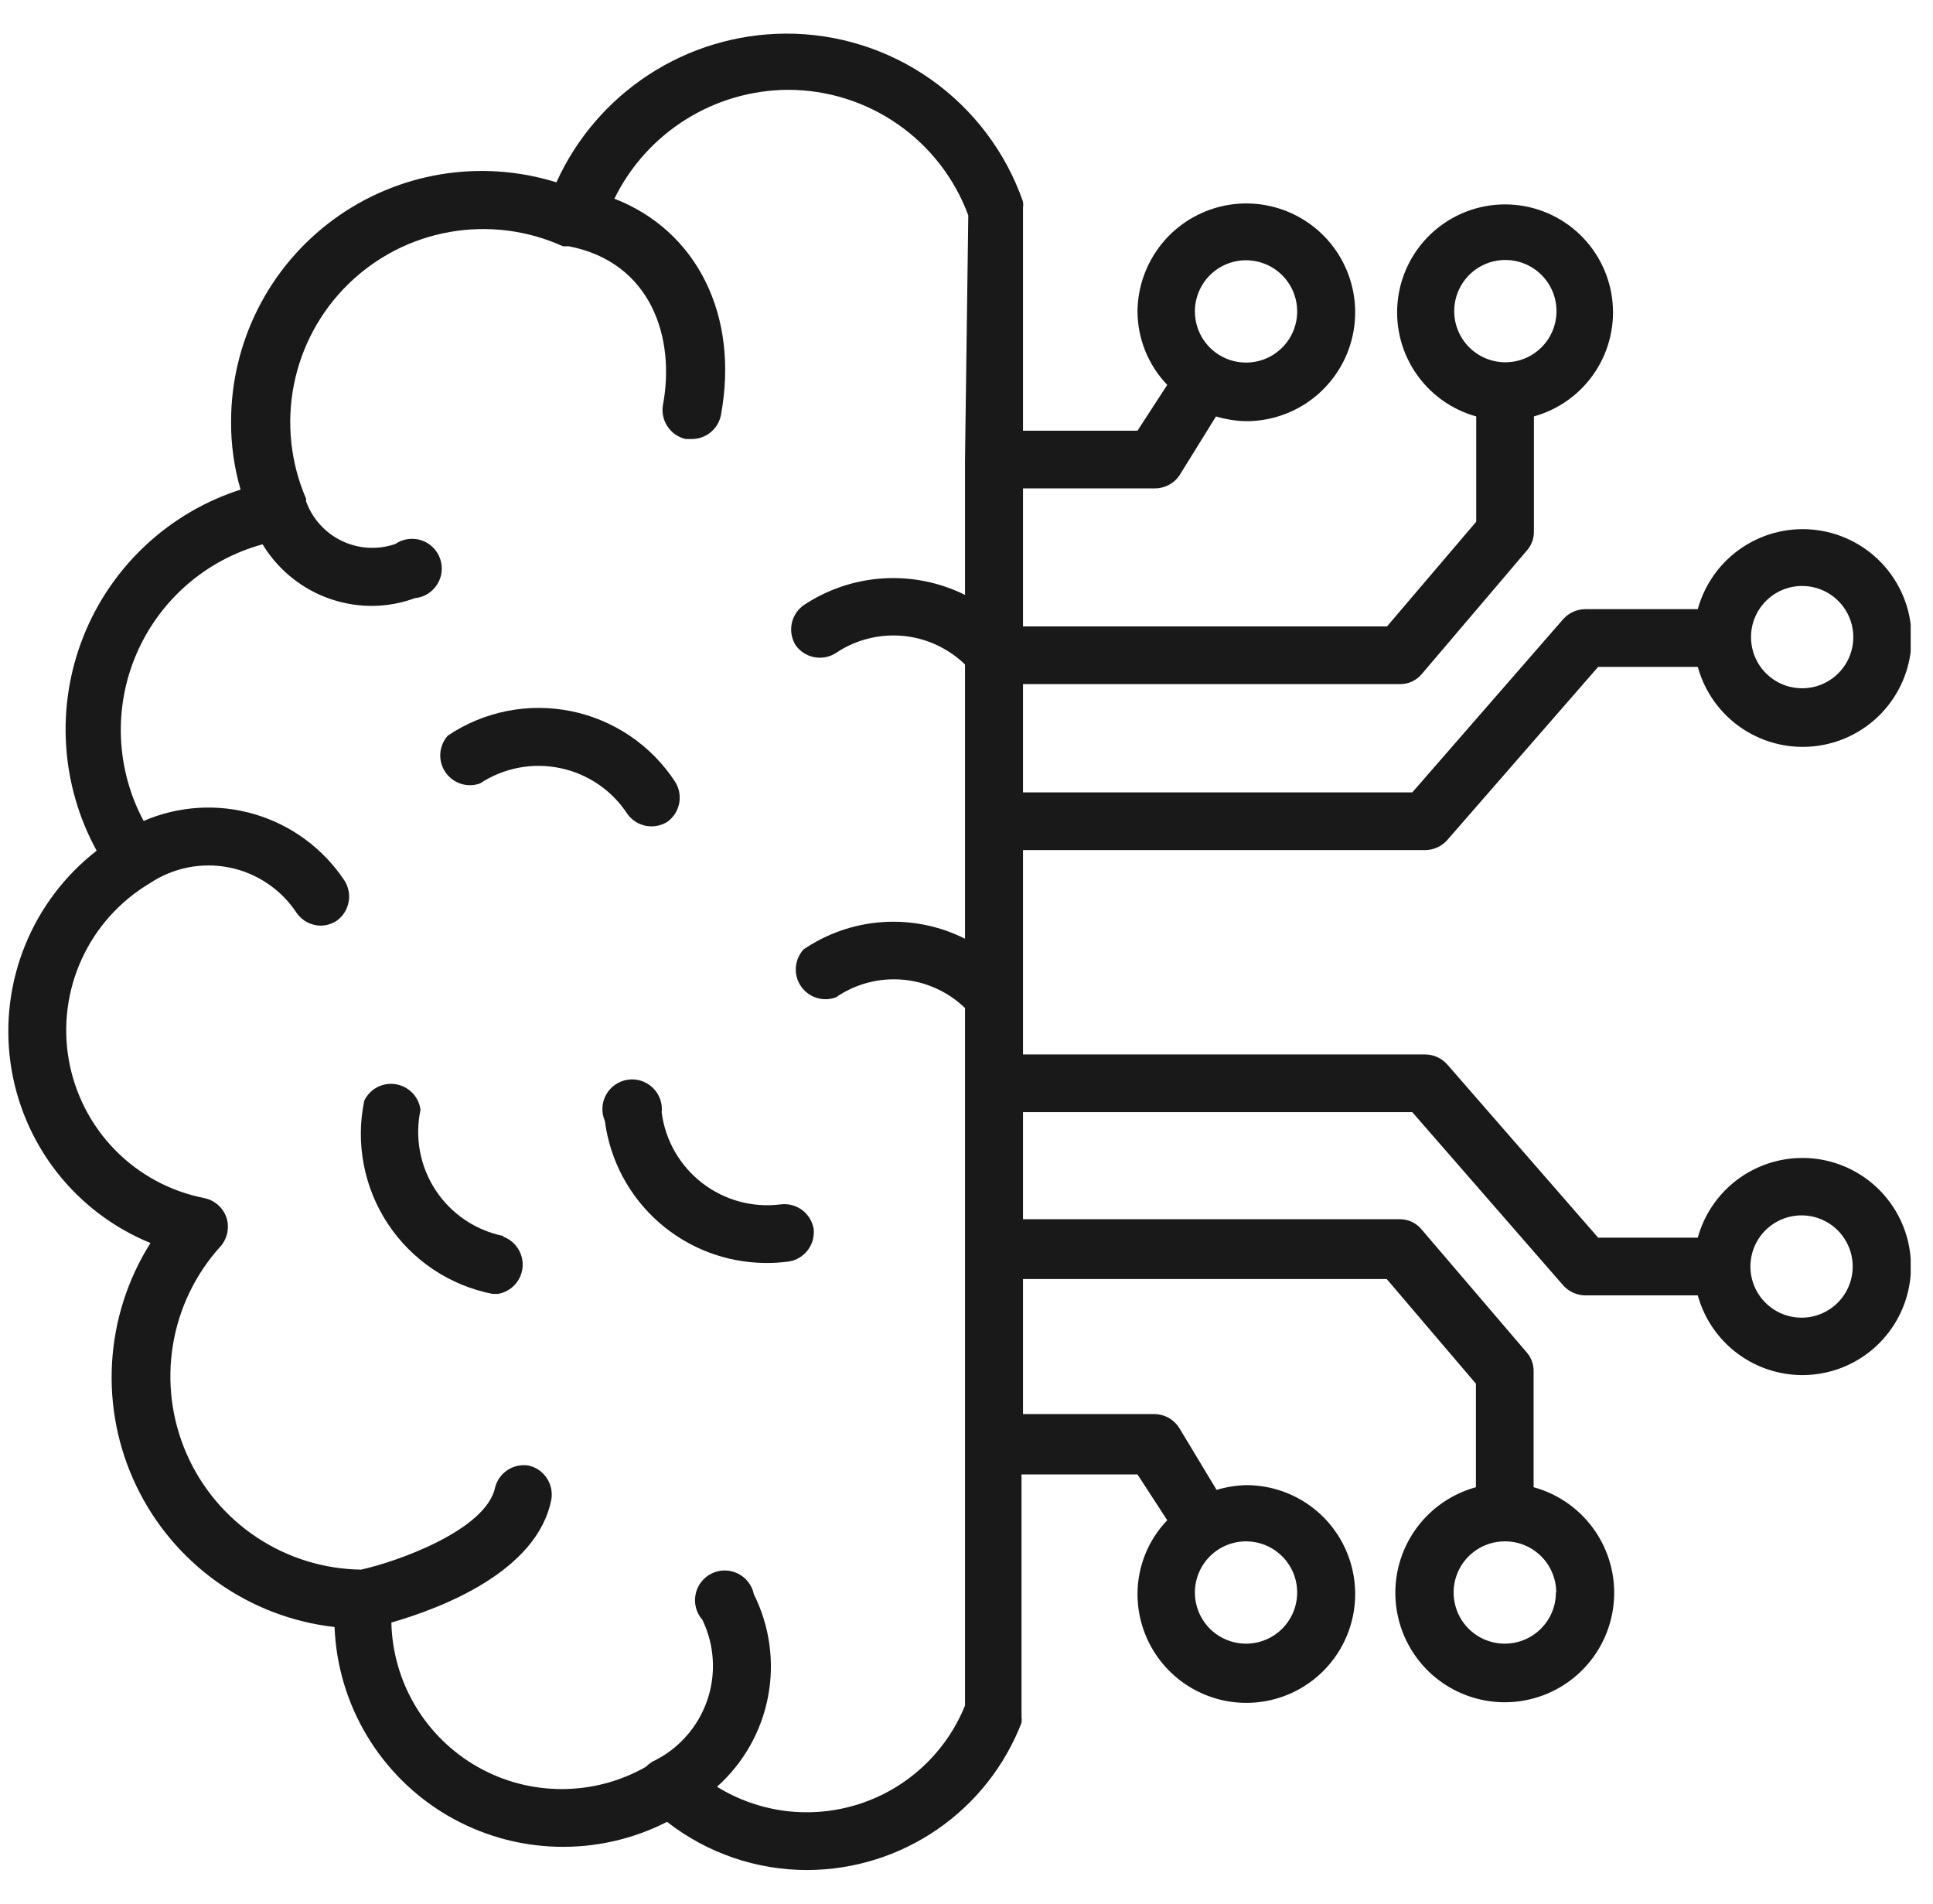 <svg width="65" height="64" viewBox="0 0 65 64" fill="none" xmlns="http://www.w3.org/2000/svg">
<g clip-path="url(#clip0_2434_828)">
<path d="M21.1 27.37C21.249 27.575 21.47 27.716 21.719 27.764C21.967 27.812 22.225 27.764 22.44 27.63C22.648 27.481 22.79 27.258 22.839 27.006C22.887 26.756 22.837 26.495 22.7 26.28C22.303 25.673 21.79 25.151 21.189 24.744C20.589 24.337 19.914 24.053 19.204 23.909C18.493 23.765 17.761 23.763 17.05 23.904C16.338 24.045 15.662 24.326 15.06 24.73C14.911 24.895 14.822 25.106 14.806 25.328C14.791 25.549 14.85 25.77 14.973 25.955C15.098 26.14 15.279 26.278 15.491 26.348C15.702 26.417 15.93 26.415 16.14 26.34C16.533 26.08 16.973 25.901 17.435 25.812C17.898 25.723 18.373 25.727 18.834 25.823C19.295 25.918 19.733 26.104 20.122 26.37C20.511 26.635 20.843 26.975 21.1 27.37ZM16.91 41.55C16.449 41.455 16.011 41.269 15.622 41.004C15.233 40.739 14.9 40.4 14.643 40.006C14.385 39.612 14.209 39.171 14.122 38.708C14.036 38.245 14.042 37.77 14.14 37.31C14.112 37.097 14.017 36.898 13.867 36.744C13.717 36.589 13.522 36.487 13.31 36.452C13.098 36.417 12.88 36.452 12.689 36.55C12.498 36.649 12.344 36.807 12.25 37C12.101 37.71 12.095 38.443 12.232 39.155C12.369 39.867 12.646 40.546 13.047 41.151C13.447 41.755 13.965 42.274 14.568 42.678C15.171 43.081 15.848 43.36 16.56 43.5H16.75C16.966 43.462 17.163 43.354 17.311 43.193C17.46 43.032 17.551 42.826 17.572 42.608C17.592 42.39 17.54 42.172 17.424 41.986C17.308 41.8 17.135 41.657 16.93 41.58L16.91 41.55ZM22.25 37.4C22.267 37.247 22.249 37.093 22.197 36.949C22.144 36.805 22.06 36.674 21.949 36.568C21.838 36.462 21.705 36.382 21.559 36.336C21.413 36.289 21.258 36.277 21.106 36.3C20.954 36.323 20.81 36.381 20.684 36.469C20.558 36.556 20.454 36.672 20.38 36.806C20.306 36.941 20.264 37.09 20.257 37.243C20.25 37.397 20.279 37.549 20.34 37.69C20.512 39.003 21.153 40.21 22.146 41.087C23.139 41.964 24.415 42.452 25.74 42.46C26.008 42.463 26.275 42.446 26.54 42.41C26.791 42.366 27.016 42.227 27.168 42.023C27.321 41.818 27.389 41.563 27.36 41.31C27.316 41.059 27.177 40.834 26.973 40.681C26.768 40.529 26.513 40.46 26.26 40.49C25.318 40.612 24.367 40.355 23.615 39.775C22.863 39.196 22.372 38.341 22.25 37.4Z" fill="#1A1919"/>
<path d="M60.6 38.93C59.803 38.932 59.028 39.195 58.394 39.679C57.76 40.163 57.302 40.841 57.09 41.61H53.74L48.66 35.78C48.568 35.678 48.455 35.596 48.33 35.539C48.204 35.482 48.068 35.452 47.93 35.45H34.4V28.58H47.93C48.068 28.578 48.204 28.548 48.33 28.491C48.455 28.434 48.568 28.352 48.66 28.25L53.74 22.42H57.09C57.325 23.274 57.861 24.014 58.6 24.503C59.339 24.992 60.23 25.196 61.108 25.077C61.986 24.959 62.792 24.526 63.375 23.859C63.958 23.192 64.279 22.336 64.279 21.45C64.279 20.564 63.958 19.708 63.375 19.041C62.792 18.374 61.986 17.941 61.108 17.823C60.23 17.704 59.339 17.908 58.6 18.397C57.861 18.886 57.325 19.626 57.09 20.48H53.3C53.162 20.482 53.026 20.512 52.901 20.569C52.775 20.625 52.662 20.708 52.57 20.81L47.49 26.64H34.4V23H47.08C47.219 23.001 47.357 22.971 47.483 22.912C47.609 22.853 47.721 22.767 47.81 22.66L51.35 18.5C51.502 18.325 51.583 18.101 51.58 17.87V14C52.426 13.765 53.158 13.232 53.641 12.499C54.124 11.766 54.325 10.883 54.207 10.013C54.088 9.143 53.659 8.345 52.998 7.768C52.336 7.19 51.488 6.872 50.61 6.872C49.732 6.872 48.884 7.19 48.222 7.768C47.561 8.345 47.132 9.143 47.013 10.013C46.895 10.883 47.096 11.766 47.579 12.499C48.062 13.232 48.794 13.765 49.64 14V17.54L46.64 21.06H34.4V16.42H38.83C38.99 16.421 39.148 16.383 39.291 16.31C39.434 16.237 39.557 16.131 39.65 16L40.89 14C41.215 14.098 41.551 14.152 41.89 14.16C42.613 14.164 43.322 13.953 43.926 13.555C44.529 13.156 45.002 12.588 45.283 11.921C45.563 11.255 45.641 10.52 45.504 9.809C45.367 9.099 45.023 8.445 44.516 7.93C44.007 7.415 43.358 7.062 42.65 6.916C41.941 6.769 41.205 6.836 40.535 7.108C39.864 7.38 39.289 7.844 38.883 8.443C38.476 9.041 38.256 9.747 38.25 10.47C38.254 11.391 38.612 12.275 39.25 12.94L38.25 14.48H34.4V6.99C34.41 6.92 34.41 6.85 34.4 6.78C33.822 5.122 32.74 3.685 31.306 2.672C29.872 1.659 28.156 1.12 26.4 1.13C24.774 1.142 23.186 1.619 21.824 2.505C20.461 3.391 19.38 4.649 18.71 6.13C17.449 5.737 16.113 5.645 14.809 5.863C13.506 6.081 12.273 6.602 11.208 7.385C10.143 8.167 9.277 9.189 8.68 10.368C8.083 11.546 7.771 12.849 7.77 14.17C7.765 14.945 7.873 15.716 8.09 16.46C6.901 16.841 5.81 17.481 4.897 18.333C3.984 19.185 3.27 20.229 2.808 21.389C2.345 22.549 2.145 23.797 2.222 25.044C2.298 26.291 2.649 27.505 3.25 28.6C2.185 29.428 1.356 30.521 0.848 31.77C0.339 33.02 0.167 34.381 0.351 35.717C0.534 37.053 1.066 38.318 1.892 39.384C2.719 40.45 3.811 41.28 5.06 41.79C4.296 43 3.851 44.384 3.768 45.812C3.684 47.241 3.965 48.667 4.584 49.957C5.203 51.248 6.139 52.36 7.305 53.189C8.471 54.019 9.828 54.539 11.25 54.7C11.3 55.99 11.674 57.246 12.338 58.353C13.002 59.461 13.933 60.383 15.047 61.036C16.161 61.688 17.421 62.05 18.711 62.087C20.001 62.125 21.28 61.837 22.43 61.25C23.781 62.304 25.446 62.875 27.16 62.87C28.717 62.863 30.236 62.386 31.518 61.504C32.801 60.621 33.787 59.372 34.35 57.92C34.359 57.844 34.359 57.766 34.35 57.69C34.355 57.65 34.355 57.61 34.35 57.57V49.57H38.25L39.25 51.11C38.612 51.775 38.254 52.659 38.25 53.58C38.248 54.304 38.461 55.013 38.862 55.616C39.263 56.219 39.834 56.69 40.502 56.968C41.171 57.247 41.907 57.321 42.618 57.181C43.328 57.041 43.982 56.693 44.494 56.182C45.007 55.67 45.357 55.018 45.499 54.308C45.641 53.597 45.569 52.861 45.292 52.192C45.016 51.522 44.547 50.95 43.944 50.547C43.342 50.145 42.634 49.93 41.91 49.93C41.571 49.938 41.234 49.992 40.91 50.09L39.65 48C39.562 47.862 39.44 47.748 39.297 47.668C39.154 47.587 38.994 47.544 38.83 47.54H34.4V43H46.63L49.63 46.52V50C48.77 50.235 48.025 50.774 47.533 51.517C47.04 52.26 46.834 53.156 46.953 54.039C47.071 54.922 47.506 55.733 48.177 56.32C48.848 56.906 49.709 57.23 50.6 57.23C51.491 57.23 52.352 56.906 53.023 56.32C53.694 55.733 54.129 54.922 54.247 54.039C54.366 53.156 54.16 52.26 53.667 51.517C53.175 50.774 52.43 50.235 51.57 50V46.1C51.573 45.869 51.492 45.645 51.34 45.47L47.8 41.33C47.711 41.223 47.599 41.137 47.473 41.078C47.347 41.019 47.209 40.989 47.07 40.99H34.4V37.39H47.49L52.57 43.22C52.662 43.322 52.775 43.404 52.901 43.461C53.026 43.518 53.162 43.548 53.3 43.55H57.09C57.271 44.206 57.632 44.798 58.131 45.26C58.631 45.722 59.25 46.035 59.918 46.164C60.586 46.293 61.277 46.232 61.913 45.989C62.548 45.746 63.103 45.33 63.515 44.788C63.927 44.246 64.179 43.6 64.243 42.922C64.306 42.245 64.18 41.563 63.877 40.954C63.573 40.345 63.106 39.832 62.527 39.475C61.948 39.117 61.281 38.928 60.6 38.93ZM60.6 19.7C60.94 19.7 61.273 19.801 61.556 19.99C61.838 20.179 62.059 20.448 62.189 20.762C62.319 21.076 62.353 21.422 62.287 21.756C62.221 22.089 62.057 22.396 61.816 22.636C61.576 22.877 61.269 23.041 60.935 23.107C60.602 23.173 60.256 23.139 59.942 23.009C59.627 22.879 59.359 22.659 59.17 22.376C58.981 22.093 58.88 21.76 58.88 21.42C58.88 20.964 59.061 20.526 59.384 20.204C59.706 19.881 60.144 19.7 60.6 19.7ZM48.9 10.47C48.898 10.129 48.997 9.795 49.186 9.511C49.374 9.226 49.642 9.004 49.957 8.873C50.272 8.741 50.618 8.707 50.953 8.773C51.288 8.839 51.595 9.003 51.836 9.244C52.077 9.485 52.241 9.792 52.307 10.127C52.373 10.461 52.339 10.808 52.207 11.123C52.076 11.438 51.854 11.706 51.569 11.894C51.285 12.083 50.951 12.182 50.61 12.18C50.157 12.177 49.724 11.996 49.404 11.676C49.084 11.356 48.903 10.923 48.9 10.47ZM41.9 8.75C42.24 8.75 42.573 8.851 42.856 9.04C43.138 9.229 43.359 9.498 43.489 9.812C43.619 10.126 43.653 10.472 43.587 10.806C43.521 11.139 43.357 11.446 43.116 11.686C42.876 11.927 42.569 12.091 42.236 12.157C41.902 12.223 41.556 12.189 41.242 12.059C40.928 11.929 40.659 11.709 40.47 11.426C40.281 11.143 40.18 10.81 40.18 10.47C40.18 10.243 40.225 10.019 40.312 9.809C40.399 9.6 40.526 9.41 40.687 9.25C40.848 9.09 41.039 8.964 41.249 8.878C41.459 8.792 41.683 8.749 41.91 8.75H41.9ZM32.45 15.45V20C31.594 19.576 30.641 19.384 29.688 19.446C28.735 19.507 27.814 19.819 27.02 20.35C26.812 20.499 26.669 20.722 26.621 20.973C26.573 21.224 26.622 21.484 26.76 21.7C26.909 21.905 27.13 22.046 27.379 22.094C27.628 22.142 27.885 22.095 28.1 21.96C28.758 21.514 29.55 21.308 30.343 21.377C31.135 21.446 31.879 21.786 32.45 22.34V31.56C31.595 31.13 30.641 30.936 29.686 31C28.731 31.063 27.811 31.381 27.02 31.92C26.869 32.086 26.778 32.298 26.762 32.522C26.745 32.746 26.805 32.968 26.931 33.154C27.057 33.34 27.241 33.478 27.455 33.546C27.669 33.614 27.9 33.609 28.11 33.53C28.764 33.08 29.553 32.87 30.344 32.936C31.135 33.001 31.879 33.339 32.45 33.89V57.34C32.137 58.115 31.658 58.812 31.047 59.382C30.436 59.953 29.709 60.383 28.914 60.643C28.12 60.903 27.279 60.986 26.449 60.888C25.619 60.788 24.821 60.51 24.11 60.07C24.999 59.278 25.602 58.215 25.826 57.045C26.05 55.876 25.883 54.665 25.35 53.6C25.32 53.45 25.255 53.308 25.161 53.187C25.067 53.066 24.947 52.968 24.809 52.9C24.671 52.833 24.52 52.798 24.367 52.798C24.213 52.799 24.062 52.835 23.925 52.903C23.787 52.971 23.668 53.07 23.575 53.192C23.482 53.314 23.418 53.456 23.389 53.606C23.359 53.757 23.365 53.912 23.405 54.06C23.445 54.208 23.518 54.345 23.62 54.46C23.825 54.884 23.943 55.344 23.969 55.814C23.995 56.284 23.927 56.754 23.77 57.198C23.613 57.641 23.369 58.049 23.053 58.398C22.738 58.747 22.356 59.03 21.93 59.23C21.854 59.279 21.783 59.336 21.72 59.4C20.858 59.89 19.884 60.148 18.892 60.148C17.901 60.149 16.926 59.893 16.064 59.404C15.201 58.915 14.48 58.211 13.971 57.36C13.462 56.51 13.183 55.541 13.16 54.55C14.86 54.06 18.07 52.83 18.54 50.41C18.582 50.158 18.525 49.899 18.382 49.687C18.239 49.474 18.02 49.325 17.77 49.27C17.526 49.232 17.277 49.286 17.07 49.42C16.863 49.555 16.714 49.762 16.65 50C16.36 51.44 13.34 52.51 12.14 52.77C10.891 52.753 9.673 52.376 8.633 51.685C7.592 50.994 6.773 50.017 6.273 48.873C5.773 47.728 5.613 46.464 5.813 45.23C6.013 43.997 6.564 42.848 7.4 41.92C7.522 41.788 7.605 41.625 7.642 41.449C7.679 41.273 7.668 41.09 7.61 40.92C7.552 40.759 7.453 40.615 7.324 40.503C7.194 40.391 7.038 40.314 6.87 40.28C5.728 40.056 4.681 39.491 3.867 38.66C3.054 37.828 2.511 36.769 2.312 35.623C2.112 34.476 2.265 33.297 2.751 32.239C3.236 31.182 4.031 30.296 5.03 29.7C5.42 29.438 5.858 29.256 6.318 29.164C6.779 29.073 7.253 29.073 7.714 29.166C8.174 29.259 8.612 29.443 9.001 29.706C9.39 29.969 9.722 30.307 9.98 30.7C10.071 30.828 10.191 30.933 10.33 31.006C10.469 31.078 10.623 31.118 10.78 31.12C10.976 31.119 11.167 31.059 11.33 30.95C11.536 30.799 11.677 30.576 11.723 30.325C11.77 30.074 11.719 29.814 11.58 29.6C10.868 28.529 9.801 27.741 8.568 27.376C7.334 27.01 6.011 27.09 4.83 27.6C4.37 26.743 4.11 25.793 4.068 24.82C4.026 23.849 4.204 22.88 4.588 21.986C4.973 21.092 5.554 20.297 6.288 19.658C7.022 19.02 7.891 18.556 8.83 18.3C9.211 18.928 9.746 19.448 10.385 19.811C11.024 20.173 11.745 20.366 12.48 20.37C12.982 20.372 13.479 20.284 13.95 20.11C14.102 20.096 14.249 20.047 14.379 19.967C14.509 19.887 14.619 19.778 14.701 19.649C14.783 19.52 14.834 19.374 14.85 19.223C14.867 19.071 14.848 18.917 14.796 18.773C14.744 18.63 14.66 18.5 14.55 18.394C14.44 18.288 14.307 18.209 14.162 18.162C14.016 18.116 13.862 18.103 13.711 18.125C13.56 18.147 13.416 18.204 13.29 18.29C12.701 18.492 12.056 18.455 11.495 18.185C10.933 17.916 10.501 17.436 10.29 16.85C10.294 16.82 10.294 16.79 10.29 16.76C9.771 15.557 9.629 14.226 9.881 12.941C10.134 11.655 10.769 10.476 11.704 9.559C12.639 8.641 13.829 8.028 15.119 7.8C16.409 7.572 17.737 7.739 18.93 8.28H19.13C21.9 8.82 22.72 11.36 22.29 13.63C22.251 13.881 22.309 14.137 22.452 14.347C22.595 14.557 22.812 14.705 23.06 14.76H23.24C23.473 14.765 23.7 14.689 23.882 14.545C24.065 14.401 24.191 14.197 24.24 13.97C24.87 10.59 23.42 7.75 20.66 6.68C21.195 5.588 22.025 4.667 23.055 4.021C24.084 3.374 25.274 3.028 26.49 3.02C27.812 3.018 29.103 3.421 30.188 4.176C31.274 4.931 32.102 6 32.56 7.24L32.45 15.45ZM41.9 51.82C42.241 51.82 42.574 51.921 42.857 52.111C43.14 52.3 43.36 52.569 43.49 52.884C43.62 53.199 43.653 53.545 43.586 53.879C43.519 54.213 43.354 54.52 43.113 54.76C42.871 55 42.564 55.163 42.229 55.228C41.895 55.293 41.549 55.258 41.235 55.126C40.921 54.995 40.653 54.773 40.465 54.488C40.277 54.204 40.178 53.871 40.18 53.53C40.181 53.304 40.227 53.081 40.315 52.873C40.402 52.664 40.53 52.475 40.691 52.317C40.852 52.158 41.042 52.032 41.251 51.947C41.46 51.862 41.684 51.819 41.91 51.82H41.9ZM52.32 53.53C52.322 53.871 52.223 54.204 52.035 54.488C51.847 54.773 51.579 54.995 51.265 55.126C50.951 55.258 50.605 55.293 50.271 55.228C49.936 55.163 49.629 55 49.387 54.76C49.146 54.52 48.981 54.213 48.914 53.879C48.847 53.545 48.88 53.199 49.01 52.884C49.14 52.569 49.36 52.3 49.643 52.111C49.926 51.921 50.259 51.82 50.6 51.82C50.826 51.819 51.05 51.862 51.259 51.947C51.468 52.032 51.658 52.158 51.819 52.317C51.98 52.475 52.108 52.664 52.195 52.873C52.283 53.081 52.329 53.304 52.33 53.53H52.32ZM60.59 44.3C60.249 44.302 59.916 44.203 59.632 44.015C59.347 43.827 59.126 43.559 58.994 43.245C58.862 42.931 58.827 42.585 58.892 42.251C58.957 41.916 59.12 41.609 59.36 41.367C59.6 41.126 59.907 40.961 60.241 40.894C60.575 40.827 60.921 40.86 61.236 40.99C61.551 41.12 61.82 41.34 62.009 41.623C62.199 41.907 62.3 42.239 62.3 42.58C62.3 43.033 62.121 43.467 61.803 43.789C61.485 44.111 61.053 44.295 60.6 44.3H60.59Z" fill="#1A1919"/>
</g>
<defs>
<clipPath id="clip0_2434_828">
<rect width="64" height="64" fill="white" transform="translate(0.25)"/>
</clipPath>
</defs>
</svg>

